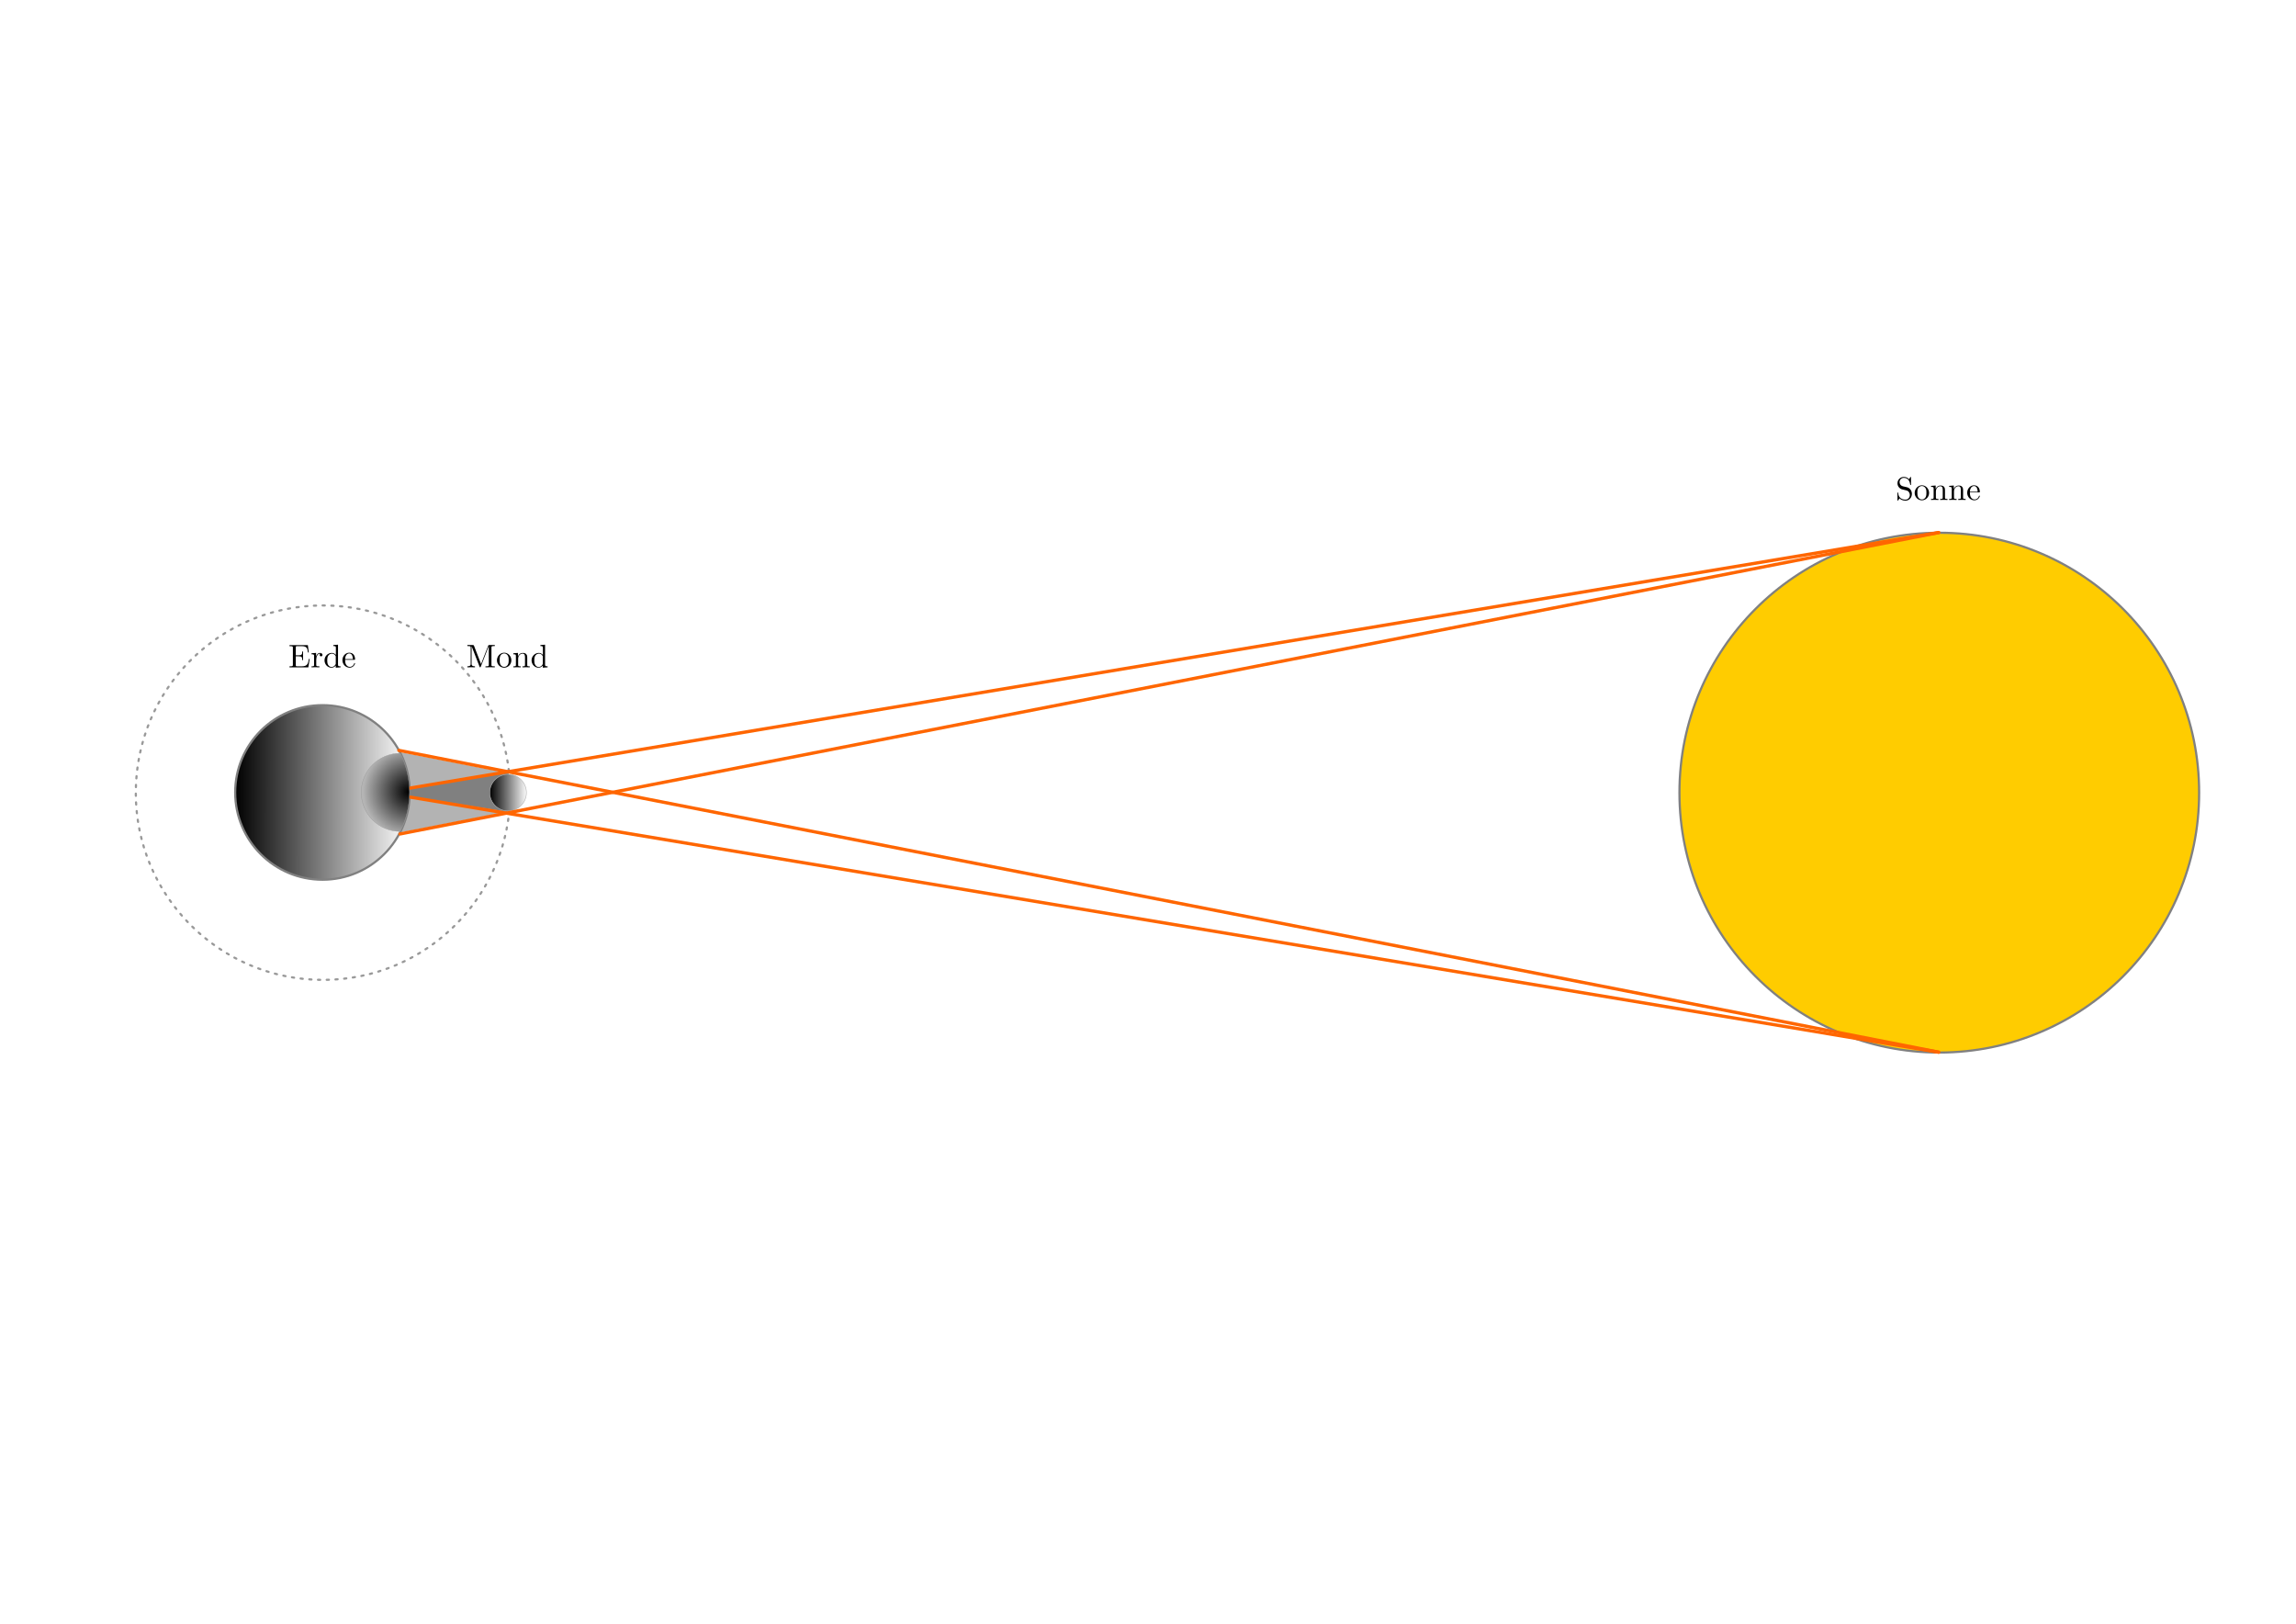 <?xml version="1.0" encoding="UTF-8" standalone="no"?>
<!-- Created with Inkscape (http://www.inkscape.org/) -->

<svg
   xmlns:ns0="http://www.iki.fi/pav/software/textext/"
   xmlns:dc="http://purl.org/dc/elements/1.1/"
   xmlns:cc="http://creativecommons.org/ns#"
   xmlns:rdf="http://www.w3.org/1999/02/22-rdf-syntax-ns#"
   xmlns:svg="http://www.w3.org/2000/svg"
   xmlns="http://www.w3.org/2000/svg"
   xmlns:xlink="http://www.w3.org/1999/xlink"
   xmlns:sodipodi="http://sodipodi.sourceforge.net/DTD/sodipodi-0.dtd"
   xmlns:inkscape="http://www.inkscape.org/namespaces/inkscape"
   width="1052.362"
   height="744.094"
   id="svg5032"
   version="1.1"
   inkscape:version="0.48.3.1 r9886"
   sodipodi:docname="schatten-sonnenfinsternis.svg">
  <title
     id="title3455">Die Sonnenfinsternis</title>
  <sodipodi:namedview
     id="base"
     pagecolor="#ffffff"
     bordercolor="#666666"
     borderopacity="1.0"
     inkscape:pageopacity="0.0"
     inkscape:pageshadow="2"
     inkscape:zoom="0.75390625"
     inkscape:cx="580.40264"
     inkscape:cy="644.47641"
     inkscape:document-units="px"
     inkscape:current-layer="layer1"
     showgrid="false"
     inkscape:snap-object-midpoints="true"
     inkscape:snap-center="true"
     inkscape:snap-smooth-nodes="true"
     inkscape:object-nodes="true"
     inkscape:snap-midpoints="true"
     inkscape:object-paths="true"
     inkscape:snap-global="false"
     inkscape:window-width="1280"
     inkscape:window-height="974"
     inkscape:window-x="0"
     inkscape:window-y="0"
     inkscape:window-maximized="1"
     inkscape:snap-intersection-paths="false"
     showguides="true"
     inkscape:guide-bbox="true">
    <sodipodi:guide
       id="guide3203"
       position="275.714,380.98"
       orientation="0,1" />
    <sodipodi:guide
       orientation="1,0"
       position="888.571,500.044"
       id="guide4653" />
  </sodipodi:namedview>
  <defs
     id="defs5034">
    <linearGradient
       id="linearGradient4778">
      <stop
         style="stop-color:#000000;stop-opacity:1;"
         offset="0"
         id="stop4780" />
      <stop
         style="stop-color:#b4b4b4;stop-opacity:1;"
         offset="1"
         id="stop4782" />
    </linearGradient>
    <linearGradient
       id="linearGradient5570">
      <stop
         id="stop5572"
         offset="0"
         style="stop-color:#000000;stop-opacity:1;" />
      <stop
         id="stop5574"
         offset="1"
         style="stop-color:#ffffff;stop-opacity:1;" />
    </linearGradient>
    <linearGradient
       y2="352.666"
       x2="894.286"
       y1="352.666"
       x1="794.286"
       gradientUnits="userSpaceOnUse"
       id="linearGradient5586"
       xlink:href="#linearGradient5570"
       inkscape:collect="always" />
    <linearGradient
       y2="352.666"
       x2="895.286"
       y1="352.666"
       x1="794.286"
       gradientUnits="userSpaceOnUse"
       id="linearGradient5590"
       xlink:href="#linearGradient5570"
       inkscape:collect="always" />
    <linearGradient
       y2="370.367"
       x2="892.724"
       y1="339.563"
       x1="780.026"
       gradientUnits="userSpaceOnUse"
       id="linearGradient5594"
       xlink:href="#linearGradient5570"
       inkscape:collect="always" />
    <linearGradient
       y2="352.666"
       x2="894.286"
       y1="352.538"
       x1="694.286"
       gradientUnits="userSpaceOnUse"
       id="linearGradient6497"
       xlink:href="#linearGradient5570"
       inkscape:collect="always" />
    <linearGradient
       y2="352.666"
       x2="894.286"
       y1="352.538"
       x1="694.286"
       gradientUnits="userSpaceOnUse"
       id="linearGradient3994"
       xlink:href="#linearGradient5570"
       inkscape:collect="always" />
    <linearGradient
       y2="352.666"
       x2="894.286"
       y1="352.538"
       x1="694.286"
       gradientUnits="userSpaceOnUse"
       id="linearGradient4002"
       xlink:href="#linearGradient5570"
       inkscape:collect="always" />
    <linearGradient
       inkscape:collect="always"
       xlink:href="#linearGradient5570"
       id="linearGradient3101"
       gradientUnits="userSpaceOnUse"
       x1="694.286"
       y1="353.014"
       x2="898.4"
       y2="352.666" />
    <radialGradient
       inkscape:collect="always"
       xlink:href="#linearGradient4778"
       id="radialGradient4774"
       cx="165.56"
       cy="668.107"
       fx="165.56"
       fy="668.107"
       r="11.162"
       gradientTransform="matrix(-1.271,-1.374,1.367,-1.265,-515.57,1743.719)"
       gradientUnits="userSpaceOnUse" />
    <filter
       inkscape:collect="always"
       id="filter4888"
       x="-0.314"
       width="1.628"
       y="-0.194"
       height="1.388">
      <feGaussianBlur
         inkscape:collect="always"
         stdDeviation="2.898"
         id="feGaussianBlur4890" />
    </filter>
  </defs>
  <g
     transform="translate(0,-308.268)"
     id="layer1"
     inkscape:groupmode="layer"
     inkscape:label="Ebene 1">
    <rect
       style="fill:#ffffff;stroke:#ffffff;stroke-width:0.167;stroke-miterlimit:4;stroke-dasharray:none;stroke-dashoffset:0"
       id="rect4892"
       width="1019.517"
       height="331.08"
       x="16.423"
       y="514.775"
       inkscape:export-filename="/home/waldgeist/data/pics/physik/Own/optik/schatten-sonnenfinsternis.png"
       inkscape:export-xdpi="150"
       inkscape:export-ydpi="150" />
    <path
       style="fill:#b3b3b3;stroke:#b3b3b3;stroke-width:1px;stroke-linecap:butt;stroke-linejoin:miter;stroke-opacity:1"
       d="m 232.604,371.479 -49.125,9.543 0,-35.817 49.125,9.543 0,16.731"
       id="path4776"
       inkscape:connector-curvature="0"
       transform="translate(0,308.268)"
       inkscape:export-filename="/home/waldgeist/data/pics/physik/Own/optik/schatten-sonnenfinsternis.png"
       inkscape:export-xdpi="150"
       inkscape:export-ydpi="150" />
    <path
       style="fill:#808080;stroke:#808080"
       d="m 232.604,371.479 -44.784,-6.957 -0.249,-3.232 45.033,-6.542 0,16.731"
       id="path4756"
       inkscape:connector-curvature="0"
       transform="translate(0,308.268)"
       inkscape:export-filename="/home/waldgeist/data/pics/physik/Own/optik/schatten-sonnenfinsternis.png"
       inkscape:export-xdpi="150"
       inkscape:export-ydpi="150"
       sodipodi:nodetypes="ccccc" />
    <path
       transform="matrix(1.191,0,0,1.191,-57.13,251.487)"
       d="m 894.286,352.666 c 0,55.228 -44.772,100 -100,100 -55.228,0 -100,-44.772 -100,-100 0,-55.228 44.772,-100 100,-100 55.228,0 100,44.772 100,100 z"
       sodipodi:ry="100"
       sodipodi:rx="100"
       sodipodi:cy="352.66592"
       sodipodi:cx="794.28571"
       id="path5040"
       style="color:#000000;fill:#ffcc00;fill-opacity:1;fill-rule:nonzero;stroke:#808080;stroke-width:0.84;marker:none;visibility:visible;display:inline;overflow:visible;enable-background:accumulate"
       sodipodi:type="arc"
       inkscape:export-filename="/home/waldgeist/data/pics/physik/Own/optik/schatten-sonnenfinsternis.png"
       inkscape:export-xdpi="150"
       inkscape:export-ydpi="150" />
    <path
       transform="matrix(0.4,0,0,0.4,-169.913,530.354)"
       d="m 894.286,352.666 c 0,55.228 -44.772,100 -100,100 -55.228,0 -100,-44.772 -100,-100 0,-55.228 44.772,-100 100,-100 55.228,0 100,44.772 100,100 z"
       sodipodi:ry="100"
       sodipodi:rx="100"
       sodipodi:cy="352.66592"
       sodipodi:cx="794.28571"
       id="path6495"
       style="color:#000000;fill:url(#linearGradient6497);fill-opacity:1;fill-rule:nonzero;stroke:#808080;stroke-width:2.501;stroke-linecap:round;stroke-linejoin:bevel;stroke-miterlimit:4;stroke-opacity:1;stroke-dasharray:none;stroke-dashoffset:0;marker:none;visibility:visible;display:inline;overflow:visible;enable-background:accumulate"
       sodipodi:type="arc"
       inkscape:export-filename="/home/waldgeist/data/pics/physik/Own/optik/schatten-sonnenfinsternis.png"
       inkscape:export-xdpi="150"
       inkscape:export-ydpi="150" />
    <g
       ns0:text="Sonne\n"
       ns0:preamble="/home/waldgeist/data/sphinx/inkscape-preamble.tex"
       transform="matrix(1.5,0,0,1.5,533.706,335.228)"
       id="g3172"
       inkscape:export-filename="/home/waldgeist/data/pics/physik/Own/optik/schatten-sonnenfinsternis.png"
       inkscape:export-xdpi="150"
       inkscape:export-ydpi="150">
      <defs
         id="defs3174">
        <g
           id="g3176">
          <symbol
             style="overflow:visible"
             overflow="visible"
             id="textext-c5da5f79-0">
            <path
               inkscape:connector-curvature="0"
               style="stroke:none"
               d="m 3.484,-3.875 -1.281,-0.297 c -0.625,-0.156 -1,-0.688 -1,-1.266 0,-0.703 0.531,-1.312 1.312,-1.312 1.656,0 1.875,1.641 1.938,2.078 0.016,0.062 0.016,0.125 0.125,0.125 0.125,0 0.125,-0.047 0.125,-0.234 l 0,-2 c 0,-0.172 0,-0.25 -0.109,-0.25 -0.062,0 -0.078,0.016 -0.141,0.141 l -0.359,0.562 C 3.797,-6.625 3.391,-7.031 2.5,-7.031 c -1.109,0 -1.938,0.875 -1.938,1.938 0,0.828 0.531,1.562 1.297,1.828 0.109,0.031 0.625,0.156 1.328,0.328 0.266,0.062 0.562,0.141 0.844,0.5 0.203,0.266 0.312,0.594 0.312,0.922 0,0.703 -0.5,1.422 -1.344,1.422 -0.281,0 -1.047,-0.047 -1.578,-0.531 C 0.844,-1.172 0.812,-1.797 0.812,-2.156 0.797,-2.266 0.719,-2.266 0.688,-2.266 c -0.125,0 -0.125,0.078 -0.125,0.25 l 0,2 c 0,0.172 0,0.234 0.109,0.234 0.062,0 0.078,-0.016 0.141,-0.125 0,-0.016 0.031,-0.047 0.359,-0.578 0.312,0.344 0.953,0.703 1.844,0.703 1.156,0 1.953,-0.969 1.953,-2.078 0,-0.984 -0.656,-1.812 -1.484,-2.016 z m 0,0"
               id="path3179" />
          </symbol>
          <symbol
             style="overflow:visible"
             overflow="visible"
             id="textext-c5da5f79-1">
            <path
               inkscape:connector-curvature="0"
               style="stroke:none"
               d="M 4.688,-2.141 C 4.688,-3.406 3.703,-4.469 2.5,-4.469 c -1.25,0 -2.219,1.094 -2.219,2.328 0,1.297 1.031,2.25 2.203,2.25 1.203,0 2.203,-0.984 2.203,-2.25 z m -2.188,2 c -0.438,0 -0.875,-0.203 -1.141,-0.672 -0.25,-0.438 -0.25,-1.047 -0.25,-1.406 0,-0.391 0,-0.922 0.234,-1.359 C 1.609,-4.031 2.078,-4.25 2.484,-4.25 c 0.438,0 0.859,0.219 1.125,0.656 0.266,0.422 0.266,1 0.266,1.375 0,0.359 0,0.906 -0.219,1.344 C 3.422,-0.422 2.984,-0.141 2.5,-0.141 z m 0,0"
               id="path3182" />
          </symbol>
          <symbol
             style="overflow:visible"
             overflow="visible"
             id="textext-c5da5f79-2">
            <path
               inkscape:connector-curvature="0"
               style="stroke:none"
               d="m 1.094,-3.422 0,2.672 c 0,0.438 -0.109,0.438 -0.781,0.438 l 0,0.312 c 0.359,-0.016 0.859,-0.031 1.141,-0.031 0.25,0 0.766,0.016 1.109,0.031 l 0,-0.312 c -0.672,0 -0.781,0 -0.781,-0.438 l 0,-1.844 C 1.781,-3.625 2.5,-4.188 3.125,-4.188 c 0.641,0 0.75,0.531 0.75,1.109 l 0,2.328 c 0,0.438 -0.109,0.438 -0.781,0.438 l 0,0.312 c 0.344,-0.016 0.859,-0.031 1.125,-0.031 0.25,0 0.781,0.016 1.109,0.031 l 0,-0.312 c -0.516,0 -0.766,0 -0.766,-0.297 l 0,-1.906 c 0,-0.859 0,-1.156 -0.312,-1.516 -0.141,-0.172 -0.469,-0.375 -1.047,-0.375 C 2.469,-4.406 2,-3.984 1.719,-3.359 l 0,-1.047 -1.406,0.109 0,0.312 c 0.703,0 0.781,0.062 0.781,0.562 z m 0,0"
               id="path3185" />
          </symbol>
          <symbol
             style="overflow:visible"
             overflow="visible"
             id="textext-c5da5f79-3">
            <path
               inkscape:connector-curvature="0"
               style="stroke:none"
               d="M 1.109,-2.516 C 1.172,-4 2.016,-4.25 2.359,-4.25 c 1.016,0 1.125,1.344 1.125,1.734 z m 0,0.219 2.781,0 c 0.219,0 0.25,0 0.25,-0.219 0,-0.984 -0.547,-1.953 -1.781,-1.953 -1.156,0 -2.078,1.031 -2.078,2.281 0,1.328 1.047,2.297 2.188,2.297 C 3.688,0.109 4.141,-1 4.141,-1.188 4.141,-1.281 4.062,-1.312 4,-1.312 c -0.078,0 -0.109,0.062 -0.125,0.141 -0.344,1.031 -1.25,1.031 -1.344,1.031 -0.5,0 -0.891,-0.297 -1.125,-0.672 -0.297,-0.469 -0.297,-1.125 -0.297,-1.484 z m 0,0"
               id="path3188" />
          </symbol>
        </g>
      </defs>
      <g
         id="textext-c5da5f79-4">
        <g
           style="fill:#000000;fill-opacity:1"
           id="g3191">
          <use
             height="744.094"
             width="1052.362"
             xlink:href="#textext-c5da5f79-0"
             x="223.432"
             y="134.765"
             id="use3193" />
          <use
             height="744.094"
             width="1052.362"
             xlink:href="#textext-c5da5f79-1"
             x="228.967"
             y="134.765"
             id="use3195" />
          <use
             height="744.094"
             width="1052.362"
             xlink:href="#textext-c5da5f79-2"
             x="233.949"
             y="134.765"
             id="use3197" />
          <use
             height="744.094"
             width="1052.362"
             xlink:href="#textext-c5da5f79-2"
             x="239.484"
             y="134.765"
             id="use3199" />
          <use
             height="744.094"
             width="1052.362"
             xlink:href="#textext-c5da5f79-3"
             x="245.019"
             y="134.765"
             id="use3201" />
        </g>
      </g>
    </g>
    <g
       id="g3353"
       transform="matrix(1.5,0,0,1.5,-202.949,411.939)"
       ns0:preamble="/home/waldgeist/data/sphinx/inkscape-preamble.tex"
       ns0:text="Erde"
       inkscape:export-filename="/home/waldgeist/data/pics/physik/Own/optik/schatten-sonnenfinsternis.png"
       inkscape:export-xdpi="150"
       inkscape:export-ydpi="150">
      <defs
         id="defs3355">
        <g
           id="g3357">
          <symbol
             id="textext-8ca5b91e-0"
             overflow="visible"
             style="overflow:visible">
            <path
               id="path3360"
               d="m 1.359,-0.781 c 0,0.359 -0.031,0.469 -0.797,0.469 l -0.234,0 0,0.312 5.75,0 L 6.5,-2.578 l -0.25,0 C 6,-1.031 5.766,-0.312 4.062,-0.312 l -1.328,0 C 2.266,-0.312 2.25,-0.375 2.25,-0.703 l 0,-2.672 0.891,0 c 0.969,0 1.078,0.328 1.078,1.172 l 0.25,0 0,-2.641 -0.25,0 c 0,0.859 -0.109,1.172 -1.078,1.172 l -0.891,0 0,-2.406 c 0,-0.328 0.016,-0.391 0.484,-0.391 l 1.281,0 c 1.531,0 1.797,0.547 1.953,1.938 l 0.25,0 -0.281,-2.25 -5.609,0 0,0.312 0.234,0 c 0.766,0 0.797,0.109 0.797,0.469 z m 0,0"
               style="stroke:none"
               inkscape:connector-curvature="0" />
          </symbol>
          <symbol
             id="textext-8ca5b91e-1"
             overflow="visible"
             style="overflow:visible">
            <path
               id="path3363"
               d="m 1.672,-3.312 0,-1.094 -1.391,0.109 0,0.312 c 0.703,0 0.781,0.062 0.781,0.562 l 0,2.672 c 0,0.438 -0.109,0.438 -0.781,0.438 l 0,0.312 c 0.391,-0.016 0.859,-0.031 1.141,-0.031 0.391,0 0.859,0 1.266,0.031 l 0,-0.312 -0.219,0 c -0.734,0 -0.75,-0.109 -0.75,-0.469 l 0,-1.531 c 0,-0.984 0.422,-1.875 1.172,-1.875 0.062,0 0.094,0 0.109,0.016 -0.031,0 -0.234,0.125 -0.234,0.391 0,0.266 0.219,0.422 0.438,0.422 0.172,0 0.422,-0.125 0.422,-0.438 0,-0.312 -0.312,-0.609 -0.734,-0.609 -0.734,0 -1.094,0.672 -1.219,1.094 z m 0,0"
               style="stroke:none"
               inkscape:connector-curvature="0" />
          </symbol>
          <symbol
             id="textext-8ca5b91e-2"
             overflow="visible"
             style="overflow:visible">
            <path
               id="path3366"
               d="m 3.781,-0.547 0,0.656 L 5.25,0 l 0,-0.312 c -0.688,0 -0.781,-0.062 -0.781,-0.562 l 0,-6.047 -1.422,0.109 0,0.312 c 0.688,0 0.766,0.062 0.766,0.562 l 0,2.156 c -0.281,-0.359 -0.719,-0.625 -1.25,-0.625 -1.172,0 -2.219,0.984 -2.219,2.266 0,1.266 0.969,2.25 2.109,2.25 0.641,0 1.078,-0.344 1.328,-0.656 z m 0,-2.672 0,2.047 c 0,0.172 0,0.188 -0.109,0.359 C 3.375,-0.328 2.938,-0.109 2.5,-0.109 2.047,-0.109 1.688,-0.375 1.453,-0.75 1.203,-1.156 1.172,-1.719 1.172,-2.141 1.172,-2.5 1.188,-3.094 1.469,-3.547 1.688,-3.859 2.062,-4.188 2.609,-4.188 c 0.344,0 0.766,0.156 1.062,0.594 0.109,0.172 0.109,0.188 0.109,0.375 z m 0,0"
               style="stroke:none"
               inkscape:connector-curvature="0" />
          </symbol>
          <symbol
             id="textext-8ca5b91e-3"
             overflow="visible"
             style="overflow:visible">
            <path
               id="path3369"
               d="M 1.109,-2.516 C 1.172,-4 2.016,-4.25 2.359,-4.25 c 1.016,0 1.125,1.344 1.125,1.734 z m 0,0.219 2.781,0 c 0.219,0 0.25,0 0.25,-0.219 0,-0.984 -0.547,-1.953 -1.781,-1.953 -1.156,0 -2.078,1.031 -2.078,2.281 0,1.328 1.047,2.297 2.188,2.297 C 3.688,0.109 4.141,-1 4.141,-1.188 4.141,-1.281 4.062,-1.312 4,-1.312 c -0.078,0 -0.109,0.062 -0.125,0.141 -0.344,1.031 -1.25,1.031 -1.344,1.031 -0.5,0 -0.891,-0.297 -1.125,-0.672 -0.297,-0.469 -0.297,-1.125 -0.297,-1.484 z m 0,0"
               style="stroke:none"
               inkscape:connector-curvature="0" />
          </symbol>
        </g>
      </defs>
      <g
         id="textext-8ca5b91e-4">
        <g
           id="g3372"
           style="fill:#000000;fill-opacity:1">
          <use
             id="use3374"
             y="134.765"
             x="223.432"
             xlink:href="#textext-8ca5b91e-0"
             width="1052.362"
             height="744.094" />
          <use
             id="use3376"
             y="134.765"
             x="230.213"
             xlink:href="#textext-8ca5b91e-1"
             width="1052.362"
             height="744.094" />
          <use
             id="use3378"
             y="134.765"
             x="234.115"
             xlink:href="#textext-8ca5b91e-2"
             width="1052.362"
             height="744.094" />
          <use
             id="use3380"
             y="134.765"
             x="239.65"
             xlink:href="#textext-8ca5b91e-3"
             width="1052.362"
             height="744.094" />
        </g>
      </g>
    </g>
    <path
       transform="matrix(0.858,0,0,0.858,-533.459,368.938)"
       d="m 894.286,352.666 c 0,55.228 -44.772,100 -100,100 -55.228,0 -100,-44.772 -100,-100 0,-55.228 44.772,-100 100,-100 55.228,0 100,44.772 100,100 z"
       sodipodi:ry="100"
       sodipodi:rx="100"
       sodipodi:cy="352.66592"
       sodipodi:cx="794.28571"
       id="path5044"
       style="color:#000000;fill:none;stroke:#999999;stroke-width:1.166;stroke-linecap:round;stroke-linejoin:bevel;stroke-miterlimit:4;stroke-opacity:1;stroke-dasharray:1.166, 3.498;stroke-dashoffset:0;marker:none;visibility:visible;display:inline;overflow:visible;enable-background:accumulate"
       sodipodi:type="arc"
       inkscape:export-filename="/home/waldgeist/data/pics/physik/Own/optik/schatten-sonnenfinsternis.png"
       inkscape:export-xdpi="150"
       inkscape:export-ydpi="150" />
    <path
       transform="matrix(0.084,0,0,0.084,166.16,641.88)"
       d="m 894.286,352.666 c 0,55.228 -44.772,100 -100,100 -55.228,0 -100,-44.772 -100,-100 0,-55.228 44.772,-100 100,-100 55.228,0 100,44.772 100,100 z"
       sodipodi:ry="100"
       sodipodi:rx="100"
       sodipodi:cy="352.66592"
       sodipodi:cx="794.28571"
       id="path3099"
       style="color:#000000;fill:url(#linearGradient3101);fill-opacity:1;fill-rule:nonzero;stroke:#b2b2b2;stroke-width:2.989;stroke-linecap:round;stroke-linejoin:bevel;stroke-miterlimit:4;stroke-opacity:1;stroke-dasharray:none;stroke-dashoffset:0;marker:none;visibility:visible;display:inline;overflow:visible;enable-background:accumulate"
       sodipodi:type="arc"
       inkscape:export-filename="/home/waldgeist/data/pics/physik/Own/optik/schatten-sonnenfinsternis.png"
       inkscape:export-xdpi="150"
       inkscape:export-ydpi="150" />
    <path
       inkscape:connector-curvature="0"
       id="path3871"
       d="M 183.313,690.451 888.571,552.319"
       style="fill:none;stroke:#ff6600;stroke-width:1.5;stroke-linecap:round;stroke-linejoin:miter;stroke-opacity:1"
       sodipodi:nodetypes="cc"
       inkscape:export-filename="/home/waldgeist/data/pics/physik/Own/optik/schatten-sonnenfinsternis.png"
       inkscape:export-xdpi="150"
       inkscape:export-ydpi="150" />
    <path
       sodipodi:nodetypes="cc"
       style="fill:none;stroke:#ff6600;stroke-width:1.5;stroke-linecap:round;stroke-linejoin:miter;stroke-opacity:1"
       d="M 182.816,652.147 888.571,790.445"
       id="path3889"
       inkscape:connector-curvature="0"
       inkscape:export-filename="/home/waldgeist/data/pics/physik/Own/optik/schatten-sonnenfinsternis.png"
       inkscape:export-xdpi="150"
       inkscape:export-ydpi="150" />
    <path
       inkscape:connector-curvature="0"
       id="path4229"
       d="M 187.862,669.434 888.571,552.319"
       style="fill:none;stroke:#ff6600;stroke-width:1.5;stroke-linecap:round;stroke-linejoin:miter;stroke-opacity:1"
       sodipodi:nodetypes="cc"
       inkscape:export-filename="/home/waldgeist/data/pics/physik/Own/optik/schatten-sonnenfinsternis.png"
       inkscape:export-xdpi="150"
       inkscape:export-ydpi="150" />
    <path
       style="fill:none;stroke:#ff6600;stroke-width:1.5;stroke-linecap:round;stroke-linejoin:miter;stroke-opacity:1"
       d="M 188.11,673.578 888.571,790.445"
       id="path4231"
       inkscape:connector-curvature="0"
       sodipodi:nodetypes="cc"
       inkscape:export-filename="/home/waldgeist/data/pics/physik/Own/optik/schatten-sonnenfinsternis.png"
       inkscape:export-xdpi="150"
       inkscape:export-ydpi="150" />
    <g
       id="g3031"
       ns0:preamble="/home/waldgeist/data/sphinx/inkscape-preamble.tex"
       ns0:text="Mond"
       transform="matrix(1.5,0,0,1.5,-121.5,411.939)"
       inkscape:export-filename="/home/waldgeist/data/pics/physik/Own/optik/schatten-sonnenfinsternis.png"
       inkscape:export-xdpi="150"
       inkscape:export-ydpi="150">
      <defs
         id="defs3033">
        <g
           id="g3035">
          <symbol
             id="textext-e91e8751-0"
             overflow="visible"
             style="overflow:visible">
            <path
               id="path3038"
               d="M 2.406,-6.594 C 2.312,-6.812 2.281,-6.812 2.047,-6.812 l -1.672,0 0,0.312 0.234,0 c 0.766,0 0.781,0.109 0.781,0.469 l 0,4.984 c 0,0.266 0,0.734 -1.016,0.734 L 0.375,0 c 0.344,-0.016 0.828,-0.031 1.156,-0.031 0.328,0 0.828,0.016 1.172,0.031 l 0,-0.312 c -1.031,0 -1.031,-0.469 -1.031,-0.734 l 0,-5.375 0.016,0 2.406,6.203 C 4.141,-0.094 4.188,0 4.281,0 4.391,0 4.422,-0.078 4.469,-0.188 L 6.922,-6.5 l 0,5.719 c 0,0.359 -0.016,0.469 -0.781,0.469 l -0.234,0 0,0.312 c 0.359,-0.031 1.047,-0.031 1.438,-0.031 0.375,0 1.047,0 1.422,0.031 l 0,-0.312 -0.25,0 c -0.766,0 -0.781,-0.109 -0.781,-0.469 l 0,-5.25 C 7.734,-6.391 7.75,-6.5 8.516,-6.5 l 0.25,0 0,-0.312 -1.688,0 C 6.812,-6.812 6.812,-6.797 6.75,-6.625 L 4.562,-1 z m 0,0"
               style="stroke:none"
               inkscape:connector-curvature="0" />
          </symbol>
          <symbol
             id="textext-e91e8751-1"
             overflow="visible"
             style="overflow:visible">
            <path
               id="path3041"
               d="M 4.688,-2.141 C 4.688,-3.406 3.703,-4.469 2.5,-4.469 c -1.25,0 -2.219,1.094 -2.219,2.328 0,1.297 1.031,2.25 2.203,2.25 1.203,0 2.203,-0.984 2.203,-2.25 z m -2.188,2 c -0.438,0 -0.875,-0.203 -1.141,-0.672 -0.25,-0.438 -0.25,-1.047 -0.25,-1.406 0,-0.391 0,-0.922 0.234,-1.359 C 1.609,-4.031 2.078,-4.25 2.484,-4.25 c 0.438,0 0.859,0.219 1.125,0.656 0.266,0.422 0.266,1 0.266,1.375 0,0.359 0,0.906 -0.219,1.344 C 3.422,-0.422 2.984,-0.141 2.5,-0.141 z m 0,0"
               style="stroke:none"
               inkscape:connector-curvature="0" />
          </symbol>
          <symbol
             id="textext-e91e8751-2"
             overflow="visible"
             style="overflow:visible">
            <path
               id="path3044"
               d="m 1.094,-3.422 0,2.672 c 0,0.438 -0.109,0.438 -0.781,0.438 l 0,0.312 c 0.359,-0.016 0.859,-0.031 1.141,-0.031 0.25,0 0.766,0.016 1.109,0.031 l 0,-0.312 c -0.672,0 -0.781,0 -0.781,-0.438 l 0,-1.844 C 1.781,-3.625 2.5,-4.188 3.125,-4.188 c 0.641,0 0.75,0.531 0.75,1.109 l 0,2.328 c 0,0.438 -0.109,0.438 -0.781,0.438 l 0,0.312 c 0.344,-0.016 0.859,-0.031 1.125,-0.031 0.25,0 0.781,0.016 1.109,0.031 l 0,-0.312 c -0.516,0 -0.766,0 -0.766,-0.297 l 0,-1.906 c 0,-0.859 0,-1.156 -0.312,-1.516 -0.141,-0.172 -0.469,-0.375 -1.047,-0.375 C 2.469,-4.406 2,-3.984 1.719,-3.359 l 0,-1.047 -1.406,0.109 0,0.312 c 0.703,0 0.781,0.062 0.781,0.562 z m 0,0"
               style="stroke:none"
               inkscape:connector-curvature="0" />
          </symbol>
          <symbol
             id="textext-e91e8751-3"
             overflow="visible"
             style="overflow:visible">
            <path
               id="path3047"
               d="m 3.781,-0.547 0,0.656 L 5.25,0 l 0,-0.312 c -0.688,0 -0.781,-0.062 -0.781,-0.562 l 0,-6.047 -1.422,0.109 0,0.312 c 0.688,0 0.766,0.062 0.766,0.562 l 0,2.156 c -0.281,-0.359 -0.719,-0.625 -1.25,-0.625 -1.172,0 -2.219,0.984 -2.219,2.266 0,1.266 0.969,2.25 2.109,2.25 0.641,0 1.078,-0.344 1.328,-0.656 z m 0,-2.672 0,2.047 c 0,0.172 0,0.188 -0.109,0.359 C 3.375,-0.328 2.938,-0.109 2.5,-0.109 2.047,-0.109 1.688,-0.375 1.453,-0.75 1.203,-1.156 1.172,-1.719 1.172,-2.141 1.172,-2.5 1.188,-3.094 1.469,-3.547 1.688,-3.859 2.062,-4.188 2.609,-4.188 c 0.344,0 0.766,0.156 1.062,0.594 0.109,0.172 0.109,0.188 0.109,0.375 z m 0,0"
               style="stroke:none"
               inkscape:connector-curvature="0" />
          </symbol>
        </g>
      </defs>
      <g
         id="textext-e91e8751-4">
        <g
           id="g3050"
           style="fill:#000000;fill-opacity:1">
          <use
             id="use3052"
             y="134.765"
             x="223.432"
             xlink:href="#textext-e91e8751-0"
             width="1052.362"
             height="744.094" />
          <use
             id="use3054"
             y="134.765"
             x="232.565"
             xlink:href="#textext-e91e8751-1"
             width="1052.362"
             height="744.094" />
          <use
             id="use3056"
             y="134.765"
             x="237.546"
             xlink:href="#textext-e91e8751-2"
             width="1052.362"
             height="744.094" />
          <use
             id="use3058"
             y="134.765"
             x="243.081"
             xlink:href="#textext-e91e8751-3"
             width="1052.362"
             height="744.094" />
        </g>
      </g>
    </g>
    <path
       style="fill:url(#radialGradient4774);stroke:#999999;stroke-width:0.167;stroke-miterlimit:4;stroke-dasharray:none;stroke-dashoffset:0;fill-opacity:1;filter:url(#filter4888)"
       d="m 183.453,653.476 c -9.89,0 -17.906,8.016 -17.906,17.906 0,9.89 8.016,17.906 17.906,17.906 2.702,-5.387 4.25,-11.47 4.25,-17.906 0,-6.437 -1.548,-12.52 -4.25,-17.906 z"
       id="path4762"
       inkscape:connector-curvature="0"
       inkscape:export-filename="/home/waldgeist/data/pics/physik/Own/optik/schatten-sonnenfinsternis.png"
       inkscape:export-xdpi="150"
       inkscape:export-ydpi="150" />
  </g>
</svg>
